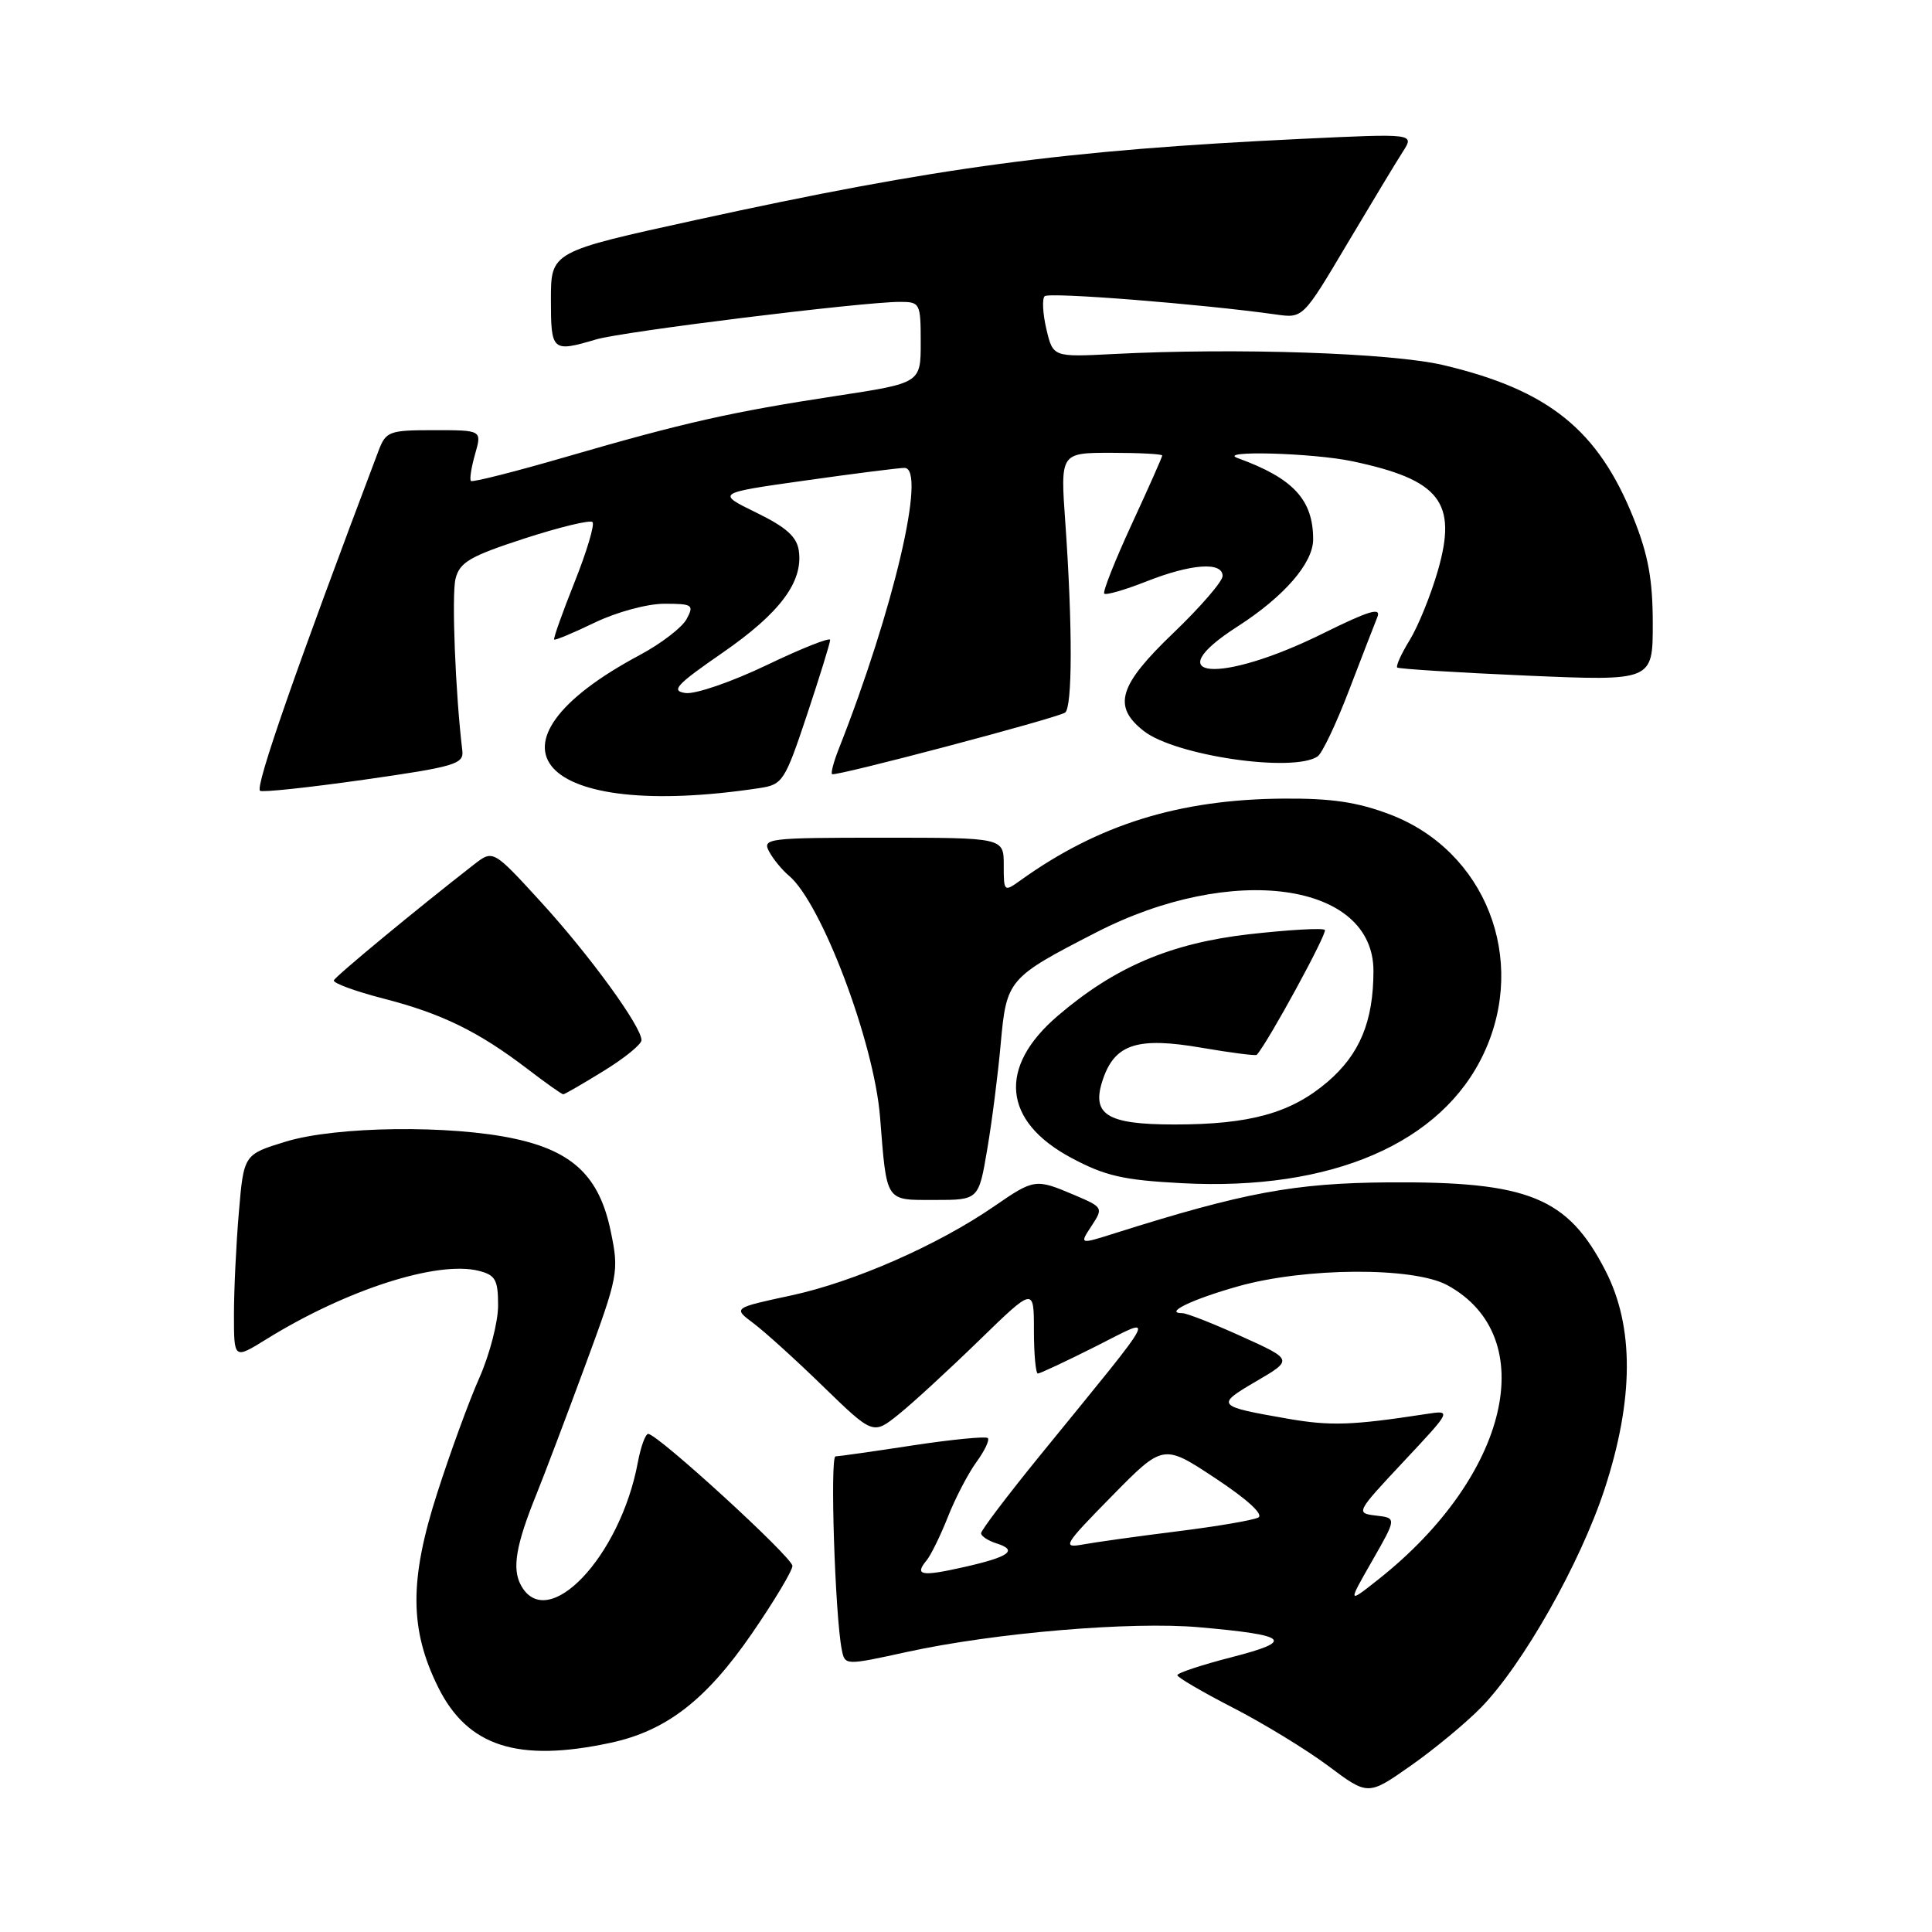 <?xml version="1.0" encoding="UTF-8" standalone="no"?>
<!DOCTYPE svg PUBLIC "-//W3C//DTD SVG 1.1//EN" "http://www.w3.org/Graphics/SVG/1.1/DTD/svg11.dtd" >
<svg xmlns="http://www.w3.org/2000/svg" xmlns:xlink="http://www.w3.org/1999/xlink" version="1.1" viewBox="0 0 256 256">
 <g >
 <path fill="currentColor"
d=" M 196.26 226.24 C 201.82 220.53 209.38 207.16 212.61 197.33 C 216.51 185.41 216.55 175.78 212.72 168.35 C 207.72 158.64 202.54 156.54 184.00 156.67 C 171.55 156.76 164.81 158.01 147.76 163.40 C 143.02 164.90 143.02 164.90 144.63 162.45 C 146.21 160.04 146.17 159.97 142.37 158.35 C 137.21 156.16 137.05 156.18 131.72 159.85 C 124.24 165.00 113.13 169.87 104.85 171.65 C 97.13 173.31 97.13 173.31 99.81 175.32 C 101.29 176.42 105.47 180.20 109.09 183.73 C 115.69 190.13 115.69 190.13 119.09 187.40 C 120.97 185.89 125.76 181.48 129.75 177.60 C 137.00 170.55 137.00 170.55 137.00 176.28 C 137.00 179.42 137.24 182.00 137.52 182.00 C 137.81 182.00 141.26 180.38 145.18 178.41 C 153.32 174.31 154.00 172.97 137.87 192.78 C 133.54 198.10 130.00 202.77 130.00 203.16 C 130.00 203.55 130.93 204.16 132.08 204.52 C 134.94 205.43 133.73 206.30 127.67 207.66 C 122.08 208.92 121.13 208.75 122.77 206.77 C 123.35 206.07 124.62 203.47 125.60 201.00 C 126.57 198.53 128.27 195.27 129.36 193.76 C 130.46 192.26 131.15 190.81 130.89 190.55 C 130.63 190.30 126.16 190.73 120.96 191.52 C 115.76 192.32 111.14 192.97 110.71 192.98 C 109.96 193.00 110.65 214.12 111.54 218.59 C 111.96 220.69 111.96 220.69 120.23 218.88 C 131.85 216.35 149.93 214.82 158.90 215.62 C 170.79 216.67 171.62 217.42 163.23 219.58 C 159.25 220.60 156.00 221.68 156.00 221.97 C 156.01 222.26 159.31 224.19 163.35 226.27 C 167.38 228.34 173.07 231.81 175.98 233.98 C 181.27 237.94 181.27 237.94 186.94 233.96 C 190.06 231.77 194.25 228.30 196.26 226.24 Z  M 80.91 230.93 C 88.30 229.34 93.57 225.26 99.64 216.44 C 102.59 212.15 105.00 208.12 105.00 207.49 C 105.00 206.35 87.13 190.00 85.89 190.00 C 85.52 190.00 84.91 191.69 84.52 193.75 C 82.19 206.32 72.48 216.50 69.01 210.02 C 67.83 207.82 68.37 204.69 71.08 198.00 C 72.08 195.53 74.97 187.91 77.49 181.08 C 81.95 168.99 82.04 168.52 80.92 163.13 C 79.43 155.93 75.94 152.56 68.21 150.89 C 59.72 149.04 44.57 149.23 37.90 151.26 C 32.30 152.97 32.30 152.97 31.65 160.64 C 31.29 164.85 31.00 170.96 31.00 174.21 C 31.00 180.11 31.00 180.11 35.25 177.48 C 45.83 170.91 57.93 167.01 63.43 168.39 C 65.65 168.95 66.00 169.58 66.00 172.99 C 66.00 175.16 64.89 179.46 63.53 182.54 C 62.16 185.61 59.65 192.49 57.94 197.82 C 54.23 209.33 54.26 215.90 58.05 223.55 C 61.95 231.42 68.60 233.57 80.91 230.93 Z  M 130.82 152.25 C 131.45 148.54 132.25 142.26 132.60 138.29 C 133.37 129.80 133.57 129.55 145.23 123.56 C 163.26 114.28 182.01 116.89 181.99 128.67 C 181.98 135.34 180.18 139.69 175.91 143.35 C 171.07 147.49 165.64 149.00 155.63 149.00 C 146.56 149.00 144.52 147.68 146.18 142.91 C 147.78 138.32 150.78 137.38 159.21 138.83 C 163.11 139.50 166.40 139.92 166.53 139.77 C 168.03 138.10 175.93 123.60 175.55 123.22 C 175.28 122.94 170.76 123.20 165.53 123.79 C 155.12 124.98 147.71 128.13 140.15 134.61 C 132.20 141.41 132.87 148.55 141.91 153.40 C 146.44 155.83 148.83 156.37 156.63 156.78 C 176.41 157.82 191.06 151.50 196.63 139.54 C 202.45 127.06 196.82 112.75 184.21 107.93 C 179.88 106.28 176.45 105.77 170.00 105.82 C 156.22 105.93 145.53 109.26 135.25 116.63 C 133.03 118.22 133.00 118.19 133.00 114.62 C 133.00 111.00 133.00 111.00 116.96 111.00 C 101.73 111.00 100.98 111.09 101.91 112.83 C 102.45 113.84 103.63 115.27 104.52 116.02 C 108.83 119.59 115.82 138.09 116.61 148.00 C 117.52 159.43 117.24 159.00 123.86 159.00 C 129.68 159.00 129.68 159.00 130.82 152.25 Z  M 79.98 141.91 C 82.74 140.22 85.00 138.38 85.00 137.83 C 85.00 136.02 78.15 126.60 71.70 119.54 C 65.34 112.59 65.34 112.59 62.82 114.54 C 55.26 120.42 44.47 129.34 44.24 129.90 C 44.10 130.26 47.06 131.35 50.83 132.32 C 58.53 134.30 63.37 136.67 69.85 141.61 C 72.29 143.48 74.44 145.00 74.63 145.00 C 74.82 145.00 77.23 143.61 79.98 141.91 Z  M 100.68 104.42 C 103.70 103.96 104.01 103.49 106.93 94.72 C 108.62 89.64 110.00 85.18 110.00 84.79 C 110.00 84.41 106.22 85.91 101.59 88.13 C 96.96 90.35 92.13 92.01 90.84 91.83 C 88.85 91.55 89.58 90.75 95.73 86.50 C 103.34 81.24 106.43 77.11 105.85 72.99 C 105.59 71.12 104.18 69.86 100.20 67.92 C 94.90 65.33 94.90 65.33 106.70 63.67 C 113.19 62.75 119.11 62.00 119.85 62.00 C 122.82 62.00 118.41 80.84 111.08 99.39 C 110.46 100.98 110.08 102.41 110.25 102.58 C 110.61 102.94 139.83 95.22 141.12 94.43 C 142.11 93.81 142.13 83.00 141.16 69.25 C 140.50 60.00 140.50 60.00 147.25 60.00 C 150.96 60.00 154.00 60.16 154.00 60.36 C 154.00 60.56 152.18 64.66 149.95 69.48 C 147.73 74.30 146.09 78.43 146.32 78.66 C 146.55 78.89 149.07 78.16 151.91 77.04 C 157.84 74.70 162.00 74.40 162.00 76.32 C 162.00 77.04 159.07 80.43 155.50 83.85 C 148.23 90.81 147.38 93.58 151.54 96.85 C 155.70 100.13 171.35 102.42 174.59 100.23 C 175.19 99.83 177.06 95.90 178.74 91.50 C 180.43 87.10 182.12 82.72 182.51 81.76 C 183.04 80.42 181.38 80.93 175.35 83.91 C 161.67 90.70 153.07 90.01 164.00 83.00 C 170.15 79.05 174.00 74.61 174.00 71.47 C 174.00 66.21 171.35 63.36 164.00 60.70 C 161.11 59.66 173.95 60.01 179.20 61.12 C 190.83 63.58 193.14 66.54 190.52 75.63 C 189.59 78.86 187.91 82.99 186.80 84.80 C 185.68 86.62 184.94 88.26 185.14 88.45 C 185.34 88.63 193.04 89.12 202.25 89.52 C 219.00 90.24 219.00 90.24 219.00 82.63 C 219.00 76.82 218.40 73.53 216.47 68.70 C 211.77 56.96 205.21 51.68 191.26 48.38 C 184.41 46.76 163.85 46.07 147.52 46.91 C 139.53 47.32 139.53 47.32 138.65 43.61 C 138.17 41.56 138.07 39.60 138.42 39.25 C 138.98 38.68 159.27 40.29 169.07 41.67 C 172.65 42.18 172.65 42.18 178.49 32.34 C 181.71 26.93 185.03 21.42 185.89 20.09 C 187.43 17.69 187.43 17.69 172.47 18.40 C 141.08 19.89 124.18 22.15 92.25 29.14 C 73.00 33.35 73.00 33.35 73.00 39.68 C 73.00 46.57 73.15 46.70 79.01 44.97 C 82.58 43.92 114.29 40.00 119.25 40.00 C 121.91 40.00 122.00 40.18 122.00 45.38 C 122.00 50.76 122.00 50.76 110.75 52.47 C 96.93 54.58 90.61 56.00 74.96 60.55 C 68.25 62.50 62.60 63.93 62.40 63.73 C 62.20 63.53 62.45 61.93 62.95 60.18 C 63.86 57.00 63.86 57.00 57.53 57.00 C 51.54 57.00 51.14 57.15 50.15 59.75 C 39.24 88.59 33.81 104.15 34.45 104.78 C 34.68 105.02 40.87 104.36 48.19 103.32 C 60.28 101.60 61.48 101.24 61.26 99.46 C 60.34 91.85 59.83 78.83 60.36 76.69 C 60.91 74.50 62.26 73.71 69.47 71.36 C 74.13 69.85 78.20 68.86 78.51 69.18 C 78.82 69.49 77.76 73.06 76.14 77.12 C 74.52 81.18 73.30 84.61 73.43 84.74 C 73.55 84.88 75.98 83.86 78.82 82.49 C 81.71 81.10 85.77 80.00 88.03 80.00 C 91.78 80.00 91.99 80.15 90.98 82.03 C 90.39 83.14 87.60 85.28 84.80 86.78 C 62.28 98.79 71.36 108.87 100.68 104.42 Z  M 181.82 206.82 C 185.07 201.14 185.07 201.14 182.32 200.82 C 179.62 200.50 179.67 200.41 185.98 193.67 C 192.38 186.84 192.38 186.84 188.94 187.37 C 179.17 188.87 176.31 188.97 170.66 187.99 C 161.14 186.33 161.03 186.20 166.45 183.03 C 171.34 180.17 171.34 180.17 164.53 177.09 C 160.79 175.39 157.25 174.00 156.66 174.00 C 154.16 174.00 157.94 172.17 164.00 170.46 C 172.91 167.93 187.31 167.85 191.79 170.30 C 204.30 177.13 199.97 195.57 182.64 209.28 C 178.57 212.50 178.57 212.50 181.82 206.82 Z  M 147.32 198.25 C 154.14 191.31 154.14 191.31 161.05 195.88 C 165.26 198.66 167.48 200.69 166.73 201.08 C 166.05 201.44 161.22 202.26 156.00 202.91 C 150.78 203.56 145.15 204.35 143.50 204.65 C 140.70 205.16 140.94 204.74 147.32 198.25 Z "/>
</g>
</svg>